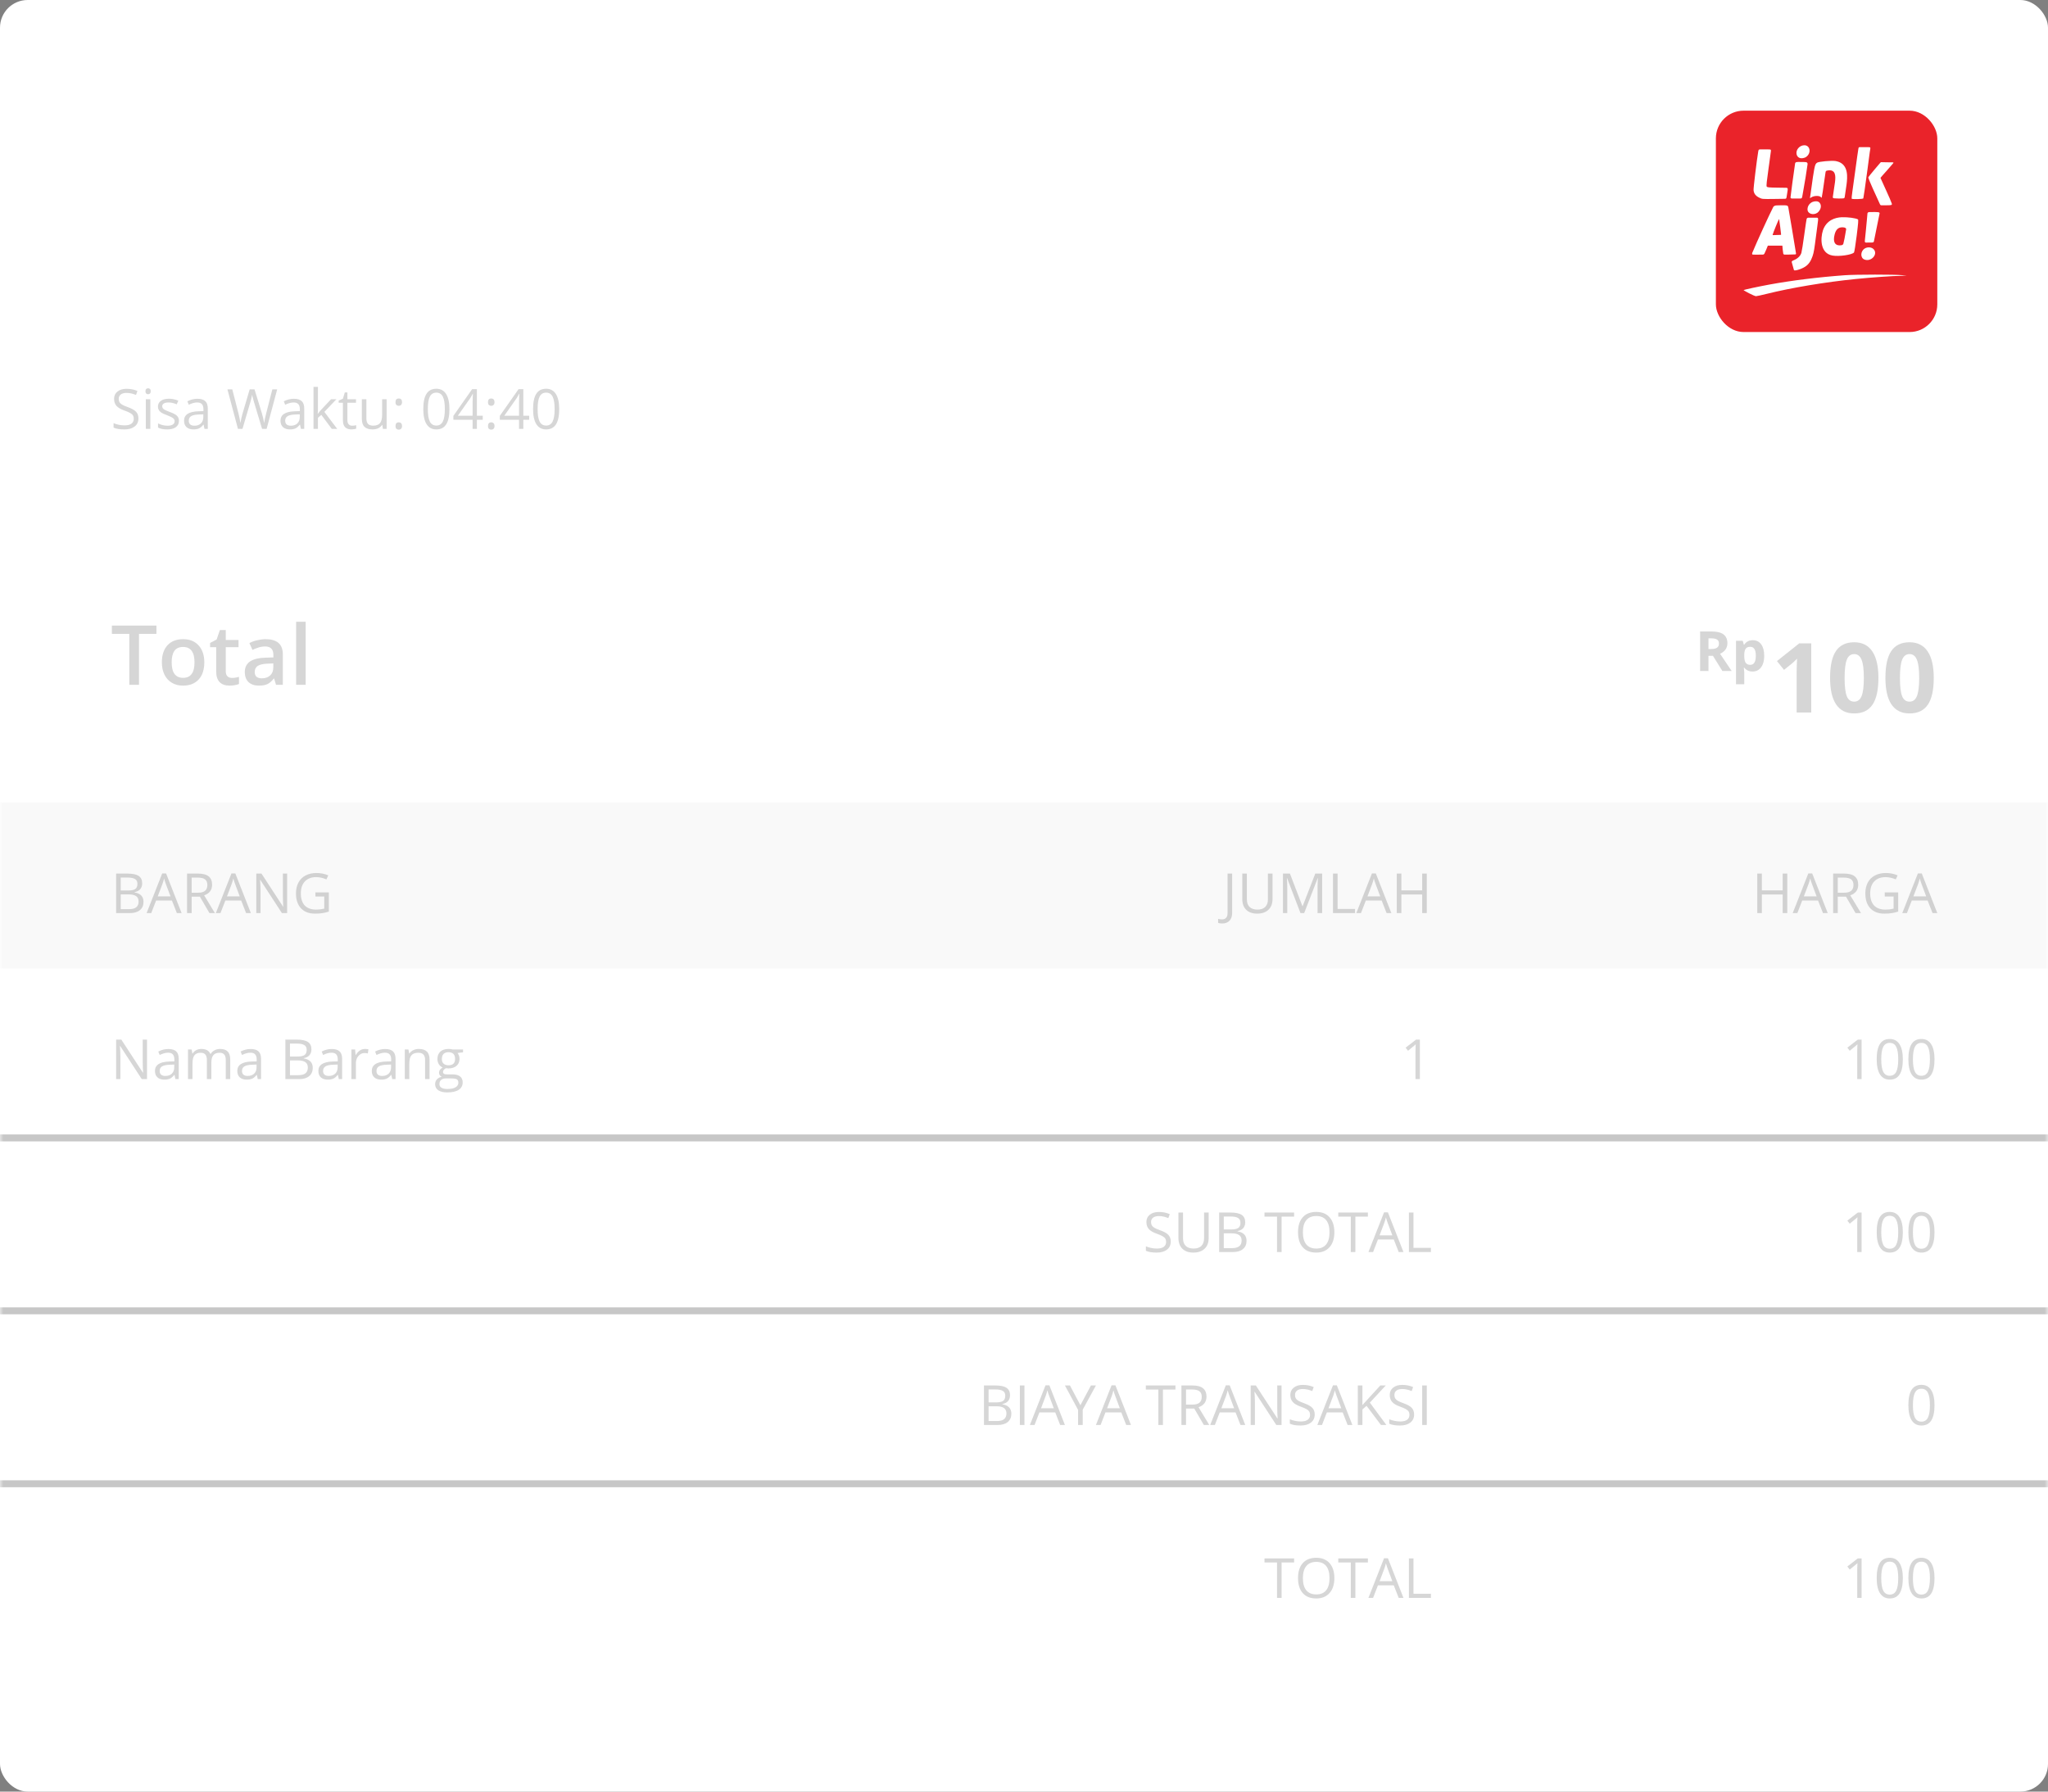 <svg xmlns="http://www.w3.org/2000/svg" width="296" height="259" fill="none" style=""><rect width="100%" height="100%" fill="#808080" stroke="none"/><rect id="backgroundrect" width="100%" height="100%" x="0" y="0" fill="none" stroke="none"/>

<g class="currentLayer" style=""><title>Layer 1</title><g id="LinkAja End User View - Editable">
<rect id="Rectangle Copy 32" width="296" height="259" rx="4" fill="white"/>
<mask id="mask0" mask-type="alpha" maskUnits="userSpaceOnUse" x="0" y="0" width="296" height="259">
<rect id="Rectangle Copy 32_2" width="296" height="259" rx="4" fill="white"/>
</mask>
<g mask="url(#mask0)" id="svg_1">
<rect id="Rectangle Copy 34" y="116" width="296" height="24" fill="#F9F9F9"/>
<rect id="Rectangle Copy 35" y="164" width="296" height="1" fill="#C7C7C7"/>
<rect id="Rectangle Copy 36" y="189" width="296" height="1" fill="#C7C7C7"/>
<rect id="Rectangle Copy 37" y="214" width="296" height="1" fill="#C7C7C7"/>
<path id="TokoAkuLakuKali" d="M20.771 31H19.138V22.407H16.198V21.006H23.711V22.407H20.771V31ZM31.784 27.206C31.784 28.441 31.467 29.405 30.834 30.098C30.201 30.79 29.319 31.137 28.189 31.137C27.482 31.137 26.858 30.977 26.315 30.658C25.773 30.339 25.356 29.881 25.064 29.284C24.773 28.687 24.627 27.994 24.627 27.206C24.627 25.98 24.941 25.023 25.57 24.335C26.199 23.647 27.086 23.303 28.23 23.303C29.323 23.303 30.189 23.656 30.827 24.362C31.465 25.064 31.784 26.012 31.784 27.206ZM26.281 27.206C26.281 28.951 26.926 29.824 28.216 29.824C29.492 29.824 30.13 28.951 30.13 27.206C30.13 25.479 29.487 24.615 28.202 24.615C27.528 24.615 27.038 24.838 26.732 25.285C26.432 25.732 26.281 26.372 26.281 27.206ZM35.188 27.008L36.098 25.873L38.381 23.439H40.233L37.191 26.686L40.425 31H38.538L36.111 27.685L35.23 28.409V31H33.637V20.363H35.23V25.552L35.148 27.008H35.188ZM48.355 27.206C48.355 28.441 48.038 29.405 47.404 30.098C46.771 30.79 45.889 31.137 44.759 31.137C44.052 31.137 43.428 30.977 42.886 30.658C42.343 30.339 41.926 29.881 41.635 29.284C41.343 28.687 41.197 27.994 41.197 27.206C41.197 25.98 41.512 25.023 42.141 24.335C42.77 23.647 43.656 23.303 44.8 23.303C45.894 23.303 46.759 23.656 47.398 24.362C48.035 25.064 48.355 26.012 48.355 27.206ZM42.852 27.206C42.852 28.951 43.496 29.824 44.786 29.824C46.062 29.824 46.7 28.951 46.7 27.206C46.7 25.479 46.058 24.615 44.773 24.615C44.098 24.615 43.608 24.838 43.303 25.285C43.002 25.732 42.852 26.372 42.852 27.206ZM56.578 31L55.58 28.225H51.759L50.781 31H49.059L52.798 20.965H54.575L58.315 31H56.578ZM55.149 26.816L54.213 24.096C54.145 23.913 54.049 23.626 53.926 23.234C53.807 22.842 53.725 22.555 53.68 22.373C53.557 22.934 53.377 23.547 53.14 24.212L52.237 26.816H55.149ZM61.015 27.008L61.924 25.873L64.207 23.439H66.06L63.018 26.686L66.251 31H64.364L61.938 27.685L61.056 28.409V31H59.463V20.363H61.056V25.552L60.974 27.008H61.015ZM72.807 31L72.581 30.009H72.499C72.276 30.36 71.957 30.635 71.542 30.836C71.132 31.037 70.662 31.137 70.134 31.137C69.218 31.137 68.534 30.909 68.083 30.453C67.632 29.997 67.406 29.307 67.406 28.382V23.439H69.026V28.102C69.026 28.68 69.145 29.116 69.382 29.407C69.619 29.694 69.99 29.838 70.496 29.838C71.171 29.838 71.665 29.637 71.98 29.236C72.299 28.831 72.458 28.154 72.458 27.206V23.439H74.071V31H72.807ZM76.532 31V21.006H78.166V29.599H82.397V31H76.532ZM88.68 31L88.358 29.947H88.304C87.939 30.408 87.572 30.722 87.203 30.891C86.834 31.055 86.36 31.137 85.781 31.137C85.038 31.137 84.457 30.936 84.038 30.535C83.623 30.134 83.416 29.567 83.416 28.833C83.416 28.054 83.705 27.466 84.284 27.069C84.863 26.673 85.745 26.456 86.93 26.42L88.235 26.379V25.976C88.235 25.492 88.121 25.133 87.894 24.895C87.67 24.654 87.322 24.533 86.848 24.533C86.46 24.533 86.089 24.59 85.733 24.704C85.378 24.818 85.036 24.953 84.708 25.107L84.189 23.959C84.599 23.745 85.047 23.583 85.535 23.474C86.023 23.36 86.483 23.303 86.916 23.303C87.878 23.303 88.602 23.512 89.09 23.932C89.582 24.351 89.828 25.009 89.828 25.907V31H88.68ZM86.287 29.906C86.87 29.906 87.338 29.744 87.689 29.421C88.044 29.093 88.222 28.635 88.222 28.047V27.391L87.251 27.432C86.495 27.459 85.943 27.587 85.597 27.814C85.255 28.038 85.084 28.382 85.084 28.847C85.084 29.184 85.184 29.446 85.385 29.633C85.585 29.815 85.886 29.906 86.287 29.906ZM93.622 27.008L94.531 25.873L96.814 23.439H98.667L95.625 26.686L98.858 31H96.972L94.545 27.685L93.663 28.409V31H92.07V20.363H93.663V25.552L93.581 27.008H93.622ZM105.414 31L105.188 30.009H105.106C104.883 30.36 104.564 30.635 104.149 30.836C103.739 31.037 103.27 31.137 102.741 31.137C101.825 31.137 101.142 30.909 100.69 30.453C100.239 29.997 100.014 29.307 100.014 28.382V23.439H101.634V28.102C101.634 28.68 101.752 29.116 101.989 29.407C102.226 29.694 102.598 29.838 103.104 29.838C103.778 29.838 104.272 29.637 104.587 29.236C104.906 28.831 105.065 28.154 105.065 27.206V23.439H106.679V31H105.414ZM116.769 31H114.875L111.737 26.475L110.773 27.261V31H109.14V21.006H110.773V25.777C111.22 25.23 111.664 24.704 112.106 24.198L114.807 21.006H116.666C114.921 23.057 113.67 24.517 112.913 25.388L116.769 31ZM122.654 31L122.333 29.947H122.278C121.914 30.408 121.547 30.722 121.178 30.891C120.809 31.055 120.335 31.137 119.756 31.137C119.013 31.137 118.432 30.936 118.013 30.535C117.598 30.134 117.391 29.567 117.391 28.833C117.391 28.054 117.68 27.466 118.259 27.069C118.838 26.673 119.719 26.456 120.904 26.42L122.21 26.379V25.976C122.21 25.492 122.096 25.133 121.868 24.895C121.645 24.654 121.296 24.533 120.822 24.533C120.435 24.533 120.063 24.59 119.708 24.704C119.353 24.818 119.011 24.953 118.683 25.107L118.163 23.959C118.573 23.745 119.022 23.583 119.51 23.474C119.997 23.36 120.458 23.303 120.891 23.303C121.852 23.303 122.577 23.512 123.064 23.932C123.557 24.351 123.803 25.009 123.803 25.907V31H122.654ZM120.262 29.906C120.845 29.906 121.312 29.744 121.663 29.421C122.019 29.093 122.196 28.635 122.196 28.047V27.391L121.226 27.432C120.469 27.459 119.918 27.587 119.571 27.814C119.229 28.038 119.059 28.382 119.059 28.847C119.059 29.184 119.159 29.446 119.359 29.633C119.56 29.815 119.861 29.906 120.262 29.906ZM127.651 31H126.045V20.363H127.651V31ZM131.562 31H129.955V23.439H131.562V31ZM129.859 21.436C129.859 21.149 129.937 20.928 130.092 20.773C130.251 20.619 130.477 20.541 130.769 20.541C131.051 20.541 131.27 20.619 131.425 20.773C131.584 20.928 131.664 21.149 131.664 21.436C131.664 21.71 131.584 21.926 131.425 22.086C131.27 22.241 131.051 22.318 130.769 22.318C130.477 22.318 130.251 22.241 130.092 22.086C129.937 21.926 129.859 21.71 129.859 21.436Z" fill="#323232"/>
</g>
<g id="Group 4" opacity="0.2">
<path id="Sisa Waktu: 04:40" d="M20.008 60.48C20.008 60.983 19.826 61.375 19.461 61.656C19.096 61.938 18.602 62.078 17.977 62.078C17.299 62.078 16.779 61.991 16.414 61.816V61.176C16.648 61.275 16.904 61.353 17.18 61.41C17.456 61.467 17.729 61.496 18 61.496C18.443 61.496 18.776 61.413 19 61.246C19.224 61.077 19.336 60.842 19.336 60.543C19.336 60.345 19.296 60.184 19.215 60.059C19.137 59.931 19.004 59.814 18.816 59.707C18.631 59.6 18.349 59.479 17.969 59.344C17.438 59.154 17.057 58.928 16.828 58.668C16.602 58.408 16.488 58.068 16.488 57.648C16.488 57.208 16.654 56.858 16.984 56.598C17.315 56.337 17.753 56.207 18.297 56.207C18.865 56.207 19.387 56.311 19.863 56.52L19.656 57.098C19.185 56.9 18.727 56.801 18.281 56.801C17.93 56.801 17.655 56.876 17.457 57.027C17.259 57.178 17.16 57.388 17.16 57.656C17.16 57.854 17.197 58.017 17.27 58.145C17.342 58.27 17.465 58.385 17.637 58.492C17.811 58.596 18.077 58.712 18.434 58.84C19.033 59.053 19.444 59.283 19.668 59.527C19.895 59.772 20.008 60.09 20.008 60.48ZM21.727 62H21.078V57.719H21.727V62ZM21.023 56.559C21.023 56.41 21.06 56.302 21.133 56.234C21.206 56.164 21.297 56.129 21.406 56.129C21.51 56.129 21.6 56.164 21.676 56.234C21.751 56.305 21.789 56.413 21.789 56.559C21.789 56.704 21.751 56.814 21.676 56.887C21.6 56.957 21.51 56.992 21.406 56.992C21.297 56.992 21.206 56.957 21.133 56.887C21.06 56.814 21.023 56.704 21.023 56.559ZM25.863 60.832C25.863 61.23 25.715 61.538 25.418 61.754C25.121 61.97 24.704 62.078 24.168 62.078C23.6 62.078 23.158 61.988 22.84 61.809V61.207C23.046 61.311 23.266 61.393 23.5 61.453C23.737 61.513 23.965 61.543 24.184 61.543C24.522 61.543 24.783 61.49 24.965 61.383C25.147 61.273 25.238 61.108 25.238 60.887C25.238 60.72 25.165 60.578 25.02 60.461C24.876 60.341 24.595 60.2 24.176 60.039C23.777 59.891 23.494 59.762 23.324 59.652C23.158 59.54 23.033 59.414 22.949 59.273C22.869 59.133 22.828 58.965 22.828 58.77C22.828 58.421 22.97 58.146 23.254 57.945C23.538 57.742 23.927 57.641 24.422 57.641C24.883 57.641 25.333 57.734 25.773 57.922L25.543 58.449C25.113 58.272 24.724 58.184 24.375 58.184C24.068 58.184 23.836 58.232 23.68 58.328C23.523 58.425 23.445 58.557 23.445 58.727C23.445 58.841 23.474 58.939 23.531 59.02C23.591 59.1 23.686 59.177 23.816 59.25C23.947 59.323 24.197 59.428 24.566 59.566C25.074 59.751 25.417 59.938 25.594 60.125C25.773 60.312 25.863 60.548 25.863 60.832ZM29.555 62L29.426 61.391H29.395C29.181 61.659 28.967 61.841 28.754 61.938C28.543 62.031 28.279 62.078 27.961 62.078C27.537 62.078 27.203 61.969 26.961 61.75C26.721 61.531 26.602 61.22 26.602 60.816C26.602 59.952 27.293 59.499 28.676 59.457L29.402 59.434V59.168C29.402 58.832 29.329 58.585 29.184 58.426C29.04 58.264 28.81 58.184 28.492 58.184C28.135 58.184 27.732 58.293 27.281 58.512L27.082 58.016C27.293 57.901 27.523 57.811 27.773 57.746C28.026 57.681 28.279 57.648 28.531 57.648C29.042 57.648 29.419 57.762 29.664 57.988C29.912 58.215 30.035 58.578 30.035 59.078V62H29.555ZM28.09 61.543C28.494 61.543 28.81 61.432 29.039 61.211C29.271 60.99 29.387 60.68 29.387 60.281V59.895L28.738 59.922C28.223 59.94 27.85 60.021 27.621 60.164C27.395 60.305 27.281 60.525 27.281 60.824C27.281 61.059 27.352 61.237 27.492 61.359C27.635 61.482 27.835 61.543 28.09 61.543ZM38.535 62H37.879L36.727 58.176C36.672 58.007 36.611 57.793 36.543 57.535C36.475 57.277 36.44 57.122 36.438 57.07C36.38 57.414 36.289 57.79 36.164 58.199L35.047 62H34.391L32.871 56.289H33.574L34.477 59.816C34.602 60.311 34.693 60.759 34.75 61.16C34.82 60.684 34.925 60.217 35.062 59.762L36.086 56.289H36.789L37.863 59.793C37.988 60.197 38.094 60.652 38.18 61.16C38.229 60.79 38.323 60.34 38.461 59.809L39.359 56.289H40.062L38.535 62ZM43.492 62L43.363 61.391H43.332C43.118 61.659 42.905 61.841 42.691 61.938C42.48 62.031 42.216 62.078 41.898 62.078C41.474 62.078 41.141 61.969 40.898 61.75C40.659 61.531 40.539 61.22 40.539 60.816C40.539 59.952 41.23 59.499 42.613 59.457L43.34 59.434V59.168C43.34 58.832 43.267 58.585 43.121 58.426C42.978 58.264 42.747 58.184 42.43 58.184C42.073 58.184 41.669 58.293 41.219 58.512L41.02 58.016C41.23 57.901 41.461 57.811 41.711 57.746C41.964 57.681 42.216 57.648 42.469 57.648C42.979 57.648 43.357 57.762 43.602 57.988C43.849 58.215 43.973 58.578 43.973 59.078V62H43.492ZM42.027 61.543C42.431 61.543 42.747 61.432 42.977 61.211C43.208 60.99 43.324 60.68 43.324 60.281V59.895L42.676 59.922C42.16 59.94 41.788 60.021 41.559 60.164C41.332 60.305 41.219 60.525 41.219 60.824C41.219 61.059 41.289 61.237 41.43 61.359C41.573 61.482 41.772 61.543 42.027 61.543ZM45.953 59.809C46.065 59.65 46.236 59.441 46.465 59.184L47.848 57.719H48.617L46.883 59.543L48.738 62H47.953L46.441 59.977L45.953 60.398V62H45.312V55.922H45.953V59.145C45.953 59.288 45.943 59.509 45.922 59.809H45.953ZM50.898 61.543C51.013 61.543 51.124 61.535 51.23 61.52C51.337 61.501 51.422 61.483 51.484 61.465V61.961C51.414 61.995 51.31 62.022 51.172 62.043C51.036 62.066 50.914 62.078 50.805 62.078C49.977 62.078 49.562 61.642 49.562 60.77V58.223H48.949V57.91L49.562 57.641L49.836 56.727H50.211V57.719H51.453V58.223H50.211V60.742C50.211 61 50.272 61.198 50.395 61.336C50.517 61.474 50.685 61.543 50.898 61.543ZM52.953 57.719V60.496C52.953 60.845 53.033 61.105 53.191 61.277C53.35 61.449 53.599 61.535 53.938 61.535C54.385 61.535 54.712 61.413 54.918 61.168C55.126 60.923 55.23 60.523 55.23 59.969V57.719H55.879V62H55.344L55.25 61.426H55.215C55.082 61.637 54.897 61.798 54.66 61.91C54.426 62.022 54.158 62.078 53.855 62.078C53.335 62.078 52.944 61.954 52.684 61.707C52.426 61.46 52.297 61.064 52.297 60.52V57.719H52.953ZM57.164 61.586C57.164 61.411 57.203 61.28 57.281 61.191C57.362 61.1 57.477 61.055 57.625 61.055C57.776 61.055 57.893 61.1 57.977 61.191C58.062 61.28 58.105 61.411 58.105 61.586C58.105 61.755 58.062 61.885 57.977 61.977C57.891 62.068 57.773 62.113 57.625 62.113C57.492 62.113 57.382 62.073 57.293 61.992C57.207 61.909 57.164 61.773 57.164 61.586ZM57.164 58.137C57.164 57.785 57.318 57.609 57.625 57.609C57.945 57.609 58.105 57.785 58.105 58.137C58.105 58.306 58.062 58.436 57.977 58.527C57.891 58.618 57.773 58.664 57.625 58.664C57.492 58.664 57.382 58.624 57.293 58.543C57.207 58.46 57.164 58.324 57.164 58.137ZM64.957 59.137C64.957 60.124 64.801 60.861 64.488 61.348C64.178 61.835 63.703 62.078 63.062 62.078C62.448 62.078 61.98 61.829 61.66 61.332C61.34 60.832 61.18 60.1 61.18 59.137C61.18 58.142 61.335 57.404 61.645 56.922C61.954 56.44 62.427 56.199 63.062 56.199C63.682 56.199 64.152 56.45 64.473 56.953C64.796 57.456 64.957 58.184 64.957 59.137ZM61.836 59.137C61.836 59.967 61.934 60.573 62.129 60.953C62.324 61.331 62.635 61.52 63.062 61.52C63.495 61.52 63.807 61.328 64 60.945C64.195 60.56 64.293 59.957 64.293 59.137C64.293 58.316 64.195 57.716 64 57.336C63.807 56.953 63.495 56.762 63.062 56.762C62.635 56.762 62.324 56.95 62.129 57.328C61.934 57.703 61.836 58.306 61.836 59.137ZM69.773 60.688H68.926V62H68.305V60.688H65.527V60.121L68.238 56.258H68.926V60.098H69.773V60.688ZM68.305 60.098V58.199C68.305 57.827 68.318 57.406 68.344 56.938H68.312C68.188 57.188 68.07 57.395 67.961 57.559L66.176 60.098H68.305ZM70.531 61.586C70.531 61.411 70.57 61.28 70.648 61.191C70.729 61.1 70.844 61.055 70.992 61.055C71.143 61.055 71.26 61.1 71.344 61.191C71.43 61.28 71.473 61.411 71.473 61.586C71.473 61.755 71.43 61.885 71.344 61.977C71.258 62.068 71.141 62.113 70.992 62.113C70.859 62.113 70.749 62.073 70.66 61.992C70.574 61.909 70.531 61.773 70.531 61.586ZM70.531 58.137C70.531 57.785 70.685 57.609 70.992 57.609C71.312 57.609 71.473 57.785 71.473 58.137C71.473 58.306 71.43 58.436 71.344 58.527C71.258 58.618 71.141 58.664 70.992 58.664C70.859 58.664 70.749 58.624 70.66 58.543C70.574 58.46 70.531 58.324 70.531 58.137ZM76.484 60.688H75.637V62H75.016V60.688H72.238V60.121L74.949 56.258H75.637V60.098H76.484V60.688ZM75.016 60.098V58.199C75.016 57.827 75.029 57.406 75.055 56.938H75.023C74.898 57.188 74.781 57.395 74.672 57.559L72.887 60.098H75.016ZM80.824 59.137C80.824 60.124 80.668 60.861 80.356 61.348C80.046 61.835 79.57 62.078 78.93 62.078C78.315 62.078 77.848 61.829 77.527 61.332C77.207 60.832 77.047 60.1 77.047 59.137C77.047 58.142 77.202 57.404 77.512 56.922C77.822 56.44 78.294 56.199 78.93 56.199C79.549 56.199 80.019 56.45 80.34 56.953C80.663 57.456 80.824 58.184 80.824 59.137ZM77.703 59.137C77.703 59.967 77.801 60.573 77.996 60.953C78.191 61.331 78.503 61.52 78.93 61.52C79.362 61.52 79.674 61.328 79.867 60.945C80.062 60.56 80.16 59.957 80.16 59.137C80.16 58.316 80.062 57.716 79.867 57.336C79.674 56.953 79.362 56.762 78.93 56.762C78.503 56.762 78.191 56.95 77.996 57.328C77.801 57.703 77.703 58.306 77.703 59.137Z" fill="#323232"/>
<path id="BARANG" d="M16.785 126.289H18.398C19.156 126.289 19.704 126.402 20.043 126.629C20.381 126.855 20.551 127.214 20.551 127.703C20.551 128.042 20.456 128.322 20.266 128.543C20.078 128.762 19.803 128.904 19.441 128.969V129.008C20.309 129.156 20.742 129.612 20.742 130.375C20.742 130.885 20.569 131.284 20.223 131.57C19.879 131.857 19.397 132 18.777 132H16.785V126.289ZM17.449 128.734H18.543C19.012 128.734 19.349 128.661 19.555 128.516C19.76 128.367 19.863 128.118 19.863 127.77C19.863 127.449 19.749 127.219 19.52 127.078C19.29 126.935 18.926 126.863 18.426 126.863H17.449V128.734ZM17.449 129.297V131.434H18.641C19.102 131.434 19.448 131.345 19.68 131.168C19.914 130.988 20.031 130.708 20.031 130.328C20.031 129.974 19.912 129.714 19.672 129.547C19.435 129.38 19.073 129.297 18.586 129.297H17.449ZM25.562 132L24.852 130.184H22.562L21.859 132H21.188L23.445 126.266H24.004L26.25 132H25.562ZM24.645 129.586L23.98 127.816C23.895 127.592 23.806 127.318 23.715 126.992C23.658 127.242 23.576 127.517 23.469 127.816L22.797 129.586H24.645ZM27.699 129.625V132H27.035V126.289H28.602C29.302 126.289 29.819 126.423 30.152 126.691C30.488 126.96 30.656 127.363 30.656 127.902C30.656 128.658 30.273 129.168 29.508 129.434L31.059 132H30.273L28.891 129.625H27.699ZM27.699 129.055H28.609C29.078 129.055 29.422 128.962 29.641 128.777C29.859 128.59 29.969 128.31 29.969 127.938C29.969 127.56 29.857 127.288 29.633 127.121C29.412 126.954 29.055 126.871 28.562 126.871H27.699V129.055ZM35.57 132L34.859 130.184H32.57L31.867 132H31.195L33.453 126.266H34.012L36.258 132H35.57ZM34.652 129.586L33.988 127.816C33.902 127.592 33.814 127.318 33.723 126.992C33.665 127.242 33.583 127.517 33.477 127.816L32.805 129.586H34.652ZM41.504 132H40.746L37.625 127.207H37.594C37.635 127.77 37.656 128.285 37.656 128.754V132H37.043V126.289H37.793L40.906 131.062H40.938C40.932 130.992 40.921 130.767 40.902 130.387C40.884 130.004 40.878 129.73 40.883 129.566V126.289H41.504V132ZM45.586 129.008H47.527V131.785C47.225 131.882 46.918 131.954 46.605 132.004C46.293 132.053 45.931 132.078 45.52 132.078C44.655 132.078 43.982 131.822 43.5 131.309C43.018 130.793 42.777 130.072 42.777 129.145C42.777 128.551 42.896 128.031 43.133 127.586C43.372 127.138 43.716 126.797 44.164 126.562C44.612 126.326 45.137 126.207 45.738 126.207C46.348 126.207 46.915 126.319 47.441 126.543L47.184 127.129C46.668 126.91 46.172 126.801 45.695 126.801C45 126.801 44.457 127.008 44.066 127.422C43.676 127.836 43.48 128.41 43.48 129.145C43.48 129.915 43.668 130.5 44.043 130.898C44.421 131.297 44.974 131.496 45.703 131.496C46.099 131.496 46.486 131.451 46.863 131.359V129.602H45.586V129.008Z" fill="#323232"/>
<path id="Nama Barang" d="M21.246 156H20.488L17.367 151.207H17.336C17.378 151.77 17.398 152.285 17.398 152.754V156H16.785V150.289H17.535L20.648 155.062H20.68C20.674 154.992 20.663 154.767 20.645 154.387C20.626 154.004 20.62 153.73 20.625 153.566V150.289H21.246V156ZM25.352 156L25.223 155.391H25.191C24.978 155.659 24.764 155.841 24.551 155.938C24.34 156.031 24.076 156.078 23.758 156.078C23.333 156.078 23 155.969 22.758 155.75C22.518 155.531 22.398 155.22 22.398 154.816C22.398 153.952 23.09 153.499 24.473 153.457L25.199 153.434V153.168C25.199 152.832 25.126 152.585 24.98 152.426C24.837 152.264 24.607 152.184 24.289 152.184C23.932 152.184 23.529 152.293 23.078 152.512L22.879 152.016C23.09 151.901 23.32 151.811 23.57 151.746C23.823 151.681 24.076 151.648 24.328 151.648C24.838 151.648 25.216 151.762 25.461 151.988C25.708 152.215 25.832 152.578 25.832 153.078V156H25.352ZM23.887 155.543C24.29 155.543 24.607 155.432 24.836 155.211C25.068 154.99 25.184 154.68 25.184 154.281V153.895L24.535 153.922C24.02 153.94 23.647 154.021 23.418 154.164C23.191 154.305 23.078 154.525 23.078 154.824C23.078 155.059 23.148 155.237 23.289 155.359C23.432 155.482 23.631 155.543 23.887 155.543ZM32.629 156V153.215C32.629 152.874 32.556 152.618 32.41 152.449C32.264 152.277 32.038 152.191 31.73 152.191C31.327 152.191 31.029 152.307 30.836 152.539C30.643 152.771 30.547 153.128 30.547 153.609V156H29.898V153.215C29.898 152.874 29.826 152.618 29.68 152.449C29.534 152.277 29.306 152.191 28.996 152.191C28.59 152.191 28.292 152.314 28.102 152.559C27.914 152.801 27.82 153.199 27.82 153.754V156H27.172V151.719H27.699L27.805 152.305H27.836C27.958 152.096 28.13 151.934 28.352 151.816C28.576 151.699 28.826 151.641 29.102 151.641C29.771 151.641 30.208 151.883 30.414 152.367H30.445C30.573 152.143 30.758 151.966 31 151.836C31.242 151.706 31.518 151.641 31.828 151.641C32.312 151.641 32.675 151.766 32.914 152.016C33.156 152.263 33.277 152.66 33.277 153.207V156H32.629ZM37.25 156L37.121 155.391H37.09C36.876 155.659 36.663 155.841 36.449 155.938C36.238 156.031 35.974 156.078 35.656 156.078C35.232 156.078 34.898 155.969 34.656 155.75C34.417 155.531 34.297 155.22 34.297 154.816C34.297 153.952 34.988 153.499 36.371 153.457L37.098 153.434V153.168C37.098 152.832 37.025 152.585 36.879 152.426C36.736 152.264 36.505 152.184 36.188 152.184C35.831 152.184 35.427 152.293 34.977 152.512L34.777 152.016C34.988 151.901 35.219 151.811 35.469 151.746C35.721 151.681 35.974 151.648 36.227 151.648C36.737 151.648 37.115 151.762 37.359 151.988C37.607 152.215 37.73 152.578 37.73 153.078V156H37.25ZM35.785 155.543C36.189 155.543 36.505 155.432 36.734 155.211C36.966 154.99 37.082 154.68 37.082 154.281V153.895L36.434 153.922C35.918 153.94 35.546 154.021 35.316 154.164C35.09 154.305 34.977 154.525 34.977 154.824C34.977 155.059 35.047 155.237 35.188 155.359C35.331 155.482 35.53 155.543 35.785 155.543ZM41.246 150.289H42.859C43.617 150.289 44.165 150.402 44.504 150.629C44.842 150.855 45.012 151.214 45.012 151.703C45.012 152.042 44.917 152.322 44.727 152.543C44.539 152.762 44.264 152.904 43.902 152.969V153.008C44.77 153.156 45.203 153.612 45.203 154.375C45.203 154.885 45.03 155.284 44.684 155.57C44.34 155.857 43.858 156 43.238 156H41.246V150.289ZM41.91 152.734H43.004C43.473 152.734 43.81 152.661 44.016 152.516C44.221 152.367 44.324 152.118 44.324 151.77C44.324 151.449 44.21 151.219 43.98 151.078C43.751 150.935 43.387 150.863 42.887 150.863H41.91V152.734ZM41.91 153.297V155.434H43.102C43.562 155.434 43.909 155.345 44.141 155.168C44.375 154.988 44.492 154.708 44.492 154.328C44.492 153.974 44.372 153.714 44.133 153.547C43.896 153.38 43.534 153.297 43.047 153.297H41.91ZM48.969 156L48.84 155.391H48.809C48.595 155.659 48.382 155.841 48.168 155.938C47.957 156.031 47.693 156.078 47.375 156.078C46.95 156.078 46.617 155.969 46.375 155.75C46.135 155.531 46.016 155.22 46.016 154.816C46.016 153.952 46.707 153.499 48.09 153.457L48.816 153.434V153.168C48.816 152.832 48.743 152.585 48.598 152.426C48.454 152.264 48.224 152.184 47.906 152.184C47.55 152.184 47.146 152.293 46.695 152.512L46.496 152.016C46.707 151.901 46.938 151.811 47.188 151.746C47.44 151.681 47.693 151.648 47.945 151.648C48.456 151.648 48.833 151.762 49.078 151.988C49.325 152.215 49.449 152.578 49.449 153.078V156H48.969ZM47.504 155.543C47.908 155.543 48.224 155.432 48.453 155.211C48.685 154.99 48.801 154.68 48.801 154.281V153.895L48.152 153.922C47.637 153.94 47.264 154.021 47.035 154.164C46.809 154.305 46.695 154.525 46.695 154.824C46.695 155.059 46.766 155.237 46.906 155.359C47.05 155.482 47.249 155.543 47.504 155.543ZM52.742 151.641C52.932 151.641 53.103 151.656 53.254 151.688L53.164 152.289C52.987 152.25 52.831 152.23 52.695 152.23C52.349 152.23 52.052 152.371 51.805 152.652C51.56 152.934 51.438 153.284 51.438 153.703V156H50.789V151.719H51.324L51.398 152.512H51.43C51.589 152.233 51.78 152.018 52.004 151.867C52.228 151.716 52.474 151.641 52.742 151.641ZM56.688 156L56.559 155.391H56.527C56.314 155.659 56.1 155.841 55.887 155.938C55.676 156.031 55.411 156.078 55.094 156.078C54.669 156.078 54.336 155.969 54.094 155.75C53.854 155.531 53.734 155.22 53.734 154.816C53.734 153.952 54.426 153.499 55.809 153.457L56.535 153.434V153.168C56.535 152.832 56.462 152.585 56.316 152.426C56.173 152.264 55.943 152.184 55.625 152.184C55.268 152.184 54.865 152.293 54.414 152.512L54.215 152.016C54.426 151.901 54.656 151.811 54.906 151.746C55.159 151.681 55.411 151.648 55.664 151.648C56.175 151.648 56.552 151.762 56.797 151.988C57.044 152.215 57.168 152.578 57.168 153.078V156H56.688ZM55.223 155.543C55.626 155.543 55.943 155.432 56.172 155.211C56.404 154.99 56.52 154.68 56.52 154.281V153.895L55.871 153.922C55.355 153.94 54.983 154.021 54.754 154.164C54.527 154.305 54.414 154.525 54.414 154.824C54.414 155.059 54.484 155.237 54.625 155.359C54.768 155.482 54.967 155.543 55.223 155.543ZM61.438 156V153.23C61.438 152.882 61.358 152.621 61.199 152.449C61.04 152.277 60.792 152.191 60.453 152.191C60.005 152.191 59.677 152.312 59.469 152.555C59.26 152.797 59.156 153.197 59.156 153.754V156H58.508V151.719H59.035L59.141 152.305H59.172C59.305 152.094 59.491 151.931 59.73 151.816C59.97 151.699 60.237 151.641 60.531 151.641C61.047 151.641 61.435 151.766 61.695 152.016C61.956 152.263 62.086 152.66 62.086 153.207V156H61.438ZM66.926 151.719V152.129L66.133 152.223C66.206 152.314 66.271 152.434 66.328 152.582C66.385 152.728 66.414 152.893 66.414 153.078C66.414 153.497 66.271 153.832 65.984 154.082C65.698 154.332 65.305 154.457 64.805 154.457C64.677 154.457 64.557 154.447 64.445 154.426C64.169 154.572 64.031 154.755 64.031 154.977C64.031 155.094 64.079 155.181 64.176 155.238C64.272 155.293 64.438 155.32 64.672 155.32H65.43C65.893 155.32 66.249 155.418 66.496 155.613C66.746 155.809 66.871 156.092 66.871 156.465C66.871 156.939 66.681 157.299 66.301 157.547C65.921 157.797 65.366 157.922 64.637 157.922C64.077 157.922 63.645 157.818 63.34 157.609C63.038 157.401 62.887 157.107 62.887 156.727C62.887 156.466 62.97 156.241 63.137 156.051C63.303 155.861 63.538 155.732 63.84 155.664C63.73 155.615 63.638 155.538 63.562 155.434C63.49 155.329 63.453 155.208 63.453 155.07C63.453 154.914 63.495 154.777 63.578 154.66C63.661 154.543 63.793 154.43 63.973 154.32C63.751 154.229 63.57 154.074 63.43 153.855C63.292 153.637 63.223 153.387 63.223 153.105C63.223 152.637 63.363 152.276 63.645 152.023C63.926 151.768 64.324 151.641 64.84 151.641C65.064 151.641 65.266 151.667 65.445 151.719H66.926ZM63.512 156.719C63.512 156.951 63.609 157.126 63.805 157.246C64 157.366 64.28 157.426 64.644 157.426C65.189 157.426 65.591 157.344 65.852 157.18C66.115 157.018 66.246 156.798 66.246 156.52C66.246 156.288 66.174 156.126 66.031 156.035C65.888 155.947 65.618 155.902 65.223 155.902H64.445C64.151 155.902 63.922 155.973 63.758 156.113C63.594 156.254 63.512 156.456 63.512 156.719ZM63.863 153.09C63.863 153.389 63.948 153.616 64.117 153.77C64.287 153.923 64.522 154 64.824 154C65.457 154 65.773 153.693 65.773 153.078C65.773 152.435 65.453 152.113 64.812 152.113C64.508 152.113 64.273 152.195 64.109 152.359C63.945 152.523 63.863 152.767 63.863 153.09Z" fill="#323232"/>
<path id="1" d="M205.215 156H204.582V151.93C204.582 151.591 204.592 151.271 204.613 150.969C204.559 151.023 204.497 151.081 204.43 151.141C204.362 151.201 204.052 151.454 203.5 151.902L203.156 151.457L204.668 150.289H205.215V156Z" fill="#323232"/>
<path id="SUB TOTAL" d="M169.211 179.48C169.211 179.983 169.029 180.375 168.664 180.656C168.299 180.938 167.805 181.078 167.18 181.078C166.503 181.078 165.982 180.991 165.617 180.816V180.176C165.852 180.275 166.107 180.353 166.383 180.41C166.659 180.467 166.932 180.496 167.203 180.496C167.646 180.496 167.979 180.413 168.203 180.246C168.427 180.077 168.539 179.842 168.539 179.543C168.539 179.345 168.499 179.184 168.418 179.059C168.34 178.931 168.207 178.814 168.02 178.707C167.835 178.6 167.552 178.479 167.172 178.344C166.641 178.154 166.26 177.928 166.031 177.668C165.805 177.408 165.691 177.068 165.691 176.648C165.691 176.208 165.857 175.858 166.188 175.598C166.518 175.337 166.956 175.207 167.5 175.207C168.068 175.207 168.59 175.311 169.066 175.52L168.859 176.098C168.388 175.9 167.93 175.801 167.484 175.801C167.133 175.801 166.858 175.876 166.66 176.027C166.462 176.178 166.363 176.388 166.363 176.656C166.363 176.854 166.4 177.017 166.473 177.145C166.546 177.27 166.668 177.385 166.84 177.492C167.014 177.596 167.28 177.712 167.637 177.84C168.236 178.053 168.647 178.283 168.871 178.527C169.098 178.772 169.211 179.09 169.211 179.48ZM174.691 175.289V178.984C174.691 179.635 174.495 180.147 174.102 180.52C173.708 180.892 173.168 181.078 172.48 181.078C171.793 181.078 171.26 180.891 170.883 180.516C170.508 180.141 170.32 179.625 170.32 178.969V175.289H170.984V179.016C170.984 179.492 171.115 179.858 171.375 180.113C171.635 180.368 172.018 180.496 172.523 180.496C173.005 180.496 173.376 180.368 173.637 180.113C173.897 179.855 174.027 179.487 174.027 179.008V175.289H174.691ZM176.207 175.289H177.82C178.578 175.289 179.126 175.402 179.465 175.629C179.803 175.855 179.973 176.214 179.973 176.703C179.973 177.042 179.878 177.322 179.688 177.543C179.5 177.762 179.225 177.904 178.863 177.969V178.008C179.73 178.156 180.164 178.612 180.164 179.375C180.164 179.885 179.991 180.284 179.645 180.57C179.301 180.857 178.819 181 178.199 181H176.207V175.289ZM176.871 177.734H177.965C178.434 177.734 178.771 177.661 178.977 177.516C179.182 177.367 179.285 177.118 179.285 176.77C179.285 176.449 179.171 176.219 178.941 176.078C178.712 175.935 178.348 175.863 177.848 175.863H176.871V177.734ZM176.871 178.297V180.434H178.062C178.523 180.434 178.87 180.345 179.102 180.168C179.336 179.988 179.453 179.708 179.453 179.328C179.453 178.974 179.333 178.714 179.094 178.547C178.857 178.38 178.495 178.297 178.008 178.297H176.871ZM185.23 181H184.566V175.879H182.758V175.289H187.039V175.879H185.23V181ZM192.859 178.137C192.859 179.051 192.628 179.77 192.164 180.293C191.703 180.816 191.061 181.078 190.238 181.078C189.397 181.078 188.747 180.822 188.289 180.309C187.833 179.793 187.605 179.066 187.605 178.129C187.605 177.199 187.835 176.479 188.293 175.969C188.751 175.456 189.402 175.199 190.246 175.199C191.066 175.199 191.707 175.46 192.168 175.98C192.629 176.501 192.859 177.22 192.859 178.137ZM188.309 178.137C188.309 178.91 188.473 179.497 188.801 179.898C189.132 180.297 189.611 180.496 190.238 180.496C190.871 180.496 191.349 180.297 191.672 179.898C191.995 179.5 192.156 178.913 192.156 178.137C192.156 177.368 191.995 176.786 191.672 176.391C191.352 175.992 190.876 175.793 190.246 175.793C189.613 175.793 189.132 175.993 188.801 176.395C188.473 176.793 188.309 177.374 188.309 178.137ZM195.895 181H195.23V175.879H193.422V175.289H197.703V175.879H195.895V181ZM202.156 181L201.445 179.184H199.156L198.453 181H197.781L200.039 175.266H200.598L202.844 181H202.156ZM201.238 178.586L200.574 176.816C200.488 176.592 200.4 176.318 200.309 175.992C200.251 176.242 200.169 176.517 200.062 176.816L199.391 178.586H201.238ZM203.629 181V175.289H204.293V180.398H206.812V181H203.629Z" fill="#323232"/>
<path id="BIAYA TRANSAKSI" d="M142.215 200.289H143.828C144.586 200.289 145.134 200.402 145.473 200.629C145.811 200.855 145.98 201.214 145.98 201.703C145.98 202.042 145.885 202.322 145.695 202.543C145.508 202.762 145.233 202.904 144.871 202.969V203.008C145.738 203.156 146.172 203.612 146.172 204.375C146.172 204.885 145.999 205.284 145.652 205.57C145.309 205.857 144.827 206 144.207 206H142.215V200.289ZM142.879 202.734H143.973C144.441 202.734 144.779 202.661 144.984 202.516C145.19 202.367 145.293 202.118 145.293 201.77C145.293 201.449 145.178 201.219 144.949 201.078C144.72 200.935 144.355 200.863 143.855 200.863H142.879V202.734ZM142.879 203.297V205.434H144.07C144.531 205.434 144.878 205.345 145.109 205.168C145.344 204.988 145.461 204.708 145.461 204.328C145.461 203.974 145.341 203.714 145.102 203.547C144.865 203.38 144.503 203.297 144.016 203.297H142.879ZM147.402 206V200.289H148.066V206H147.402ZM153.227 206L152.516 204.184H150.227L149.523 206H148.852L151.109 200.266H151.668L153.914 206H153.227ZM152.309 203.586L151.645 201.816C151.559 201.592 151.47 201.318 151.379 200.992C151.322 201.242 151.24 201.517 151.133 201.816L150.461 203.586H152.309ZM156.152 203.145L157.676 200.289H158.395L156.488 203.785V206H155.816V203.816L153.914 200.289H154.641L156.152 203.145ZM162.773 206L162.062 204.184H159.773L159.07 206H158.398L160.656 200.266H161.215L163.461 206H162.773ZM161.855 203.586L161.191 201.816C161.105 201.592 161.017 201.318 160.926 200.992C160.868 201.242 160.786 201.517 160.68 201.816L160.008 203.586H161.855ZM168.082 206H167.418V200.879H165.609V200.289H169.891V200.879H168.082V206ZM171.418 203.625V206H170.754V200.289H172.32C173.021 200.289 173.538 200.423 173.871 200.691C174.207 200.96 174.375 201.363 174.375 201.902C174.375 202.658 173.992 203.168 173.227 203.434L174.777 206H173.992L172.609 203.625H171.418ZM171.418 203.055H172.328C172.797 203.055 173.141 202.962 173.359 202.777C173.578 202.59 173.688 202.31 173.688 201.938C173.688 201.56 173.576 201.288 173.352 201.121C173.13 200.954 172.773 200.871 172.281 200.871H171.418V203.055ZM179.289 206L178.578 204.184H176.289L175.586 206H174.914L177.172 200.266H177.73L179.977 206H179.289ZM178.371 203.586L177.707 201.816C177.621 201.592 177.533 201.318 177.441 200.992C177.384 201.242 177.302 201.517 177.195 201.816L176.523 203.586H178.371ZM185.223 206H184.465L181.344 201.207H181.312C181.354 201.77 181.375 202.285 181.375 202.754V206H180.762V200.289H181.512L184.625 205.062H184.656C184.651 204.992 184.639 204.767 184.621 204.387C184.603 204.004 184.596 203.73 184.602 203.566V200.289H185.223V206ZM190.016 204.48C190.016 204.983 189.833 205.375 189.469 205.656C189.104 205.938 188.609 206.078 187.984 206.078C187.307 206.078 186.786 205.991 186.422 205.816V205.176C186.656 205.275 186.911 205.353 187.188 205.41C187.464 205.467 187.737 205.496 188.008 205.496C188.451 205.496 188.784 205.413 189.008 205.246C189.232 205.077 189.344 204.842 189.344 204.543C189.344 204.345 189.303 204.184 189.223 204.059C189.145 203.931 189.012 203.814 188.824 203.707C188.639 203.6 188.357 203.479 187.977 203.344C187.445 203.154 187.065 202.928 186.836 202.668C186.609 202.408 186.496 202.068 186.496 201.648C186.496 201.208 186.661 200.858 186.992 200.598C187.323 200.337 187.76 200.207 188.305 200.207C188.872 200.207 189.395 200.311 189.871 200.52L189.664 201.098C189.193 200.9 188.734 200.801 188.289 200.801C187.938 200.801 187.663 200.876 187.465 201.027C187.267 201.178 187.168 201.388 187.168 201.656C187.168 201.854 187.204 202.017 187.277 202.145C187.35 202.27 187.473 202.385 187.645 202.492C187.819 202.596 188.085 202.712 188.441 202.84C189.04 203.053 189.452 203.283 189.676 203.527C189.902 203.772 190.016 204.09 190.016 204.48ZM194.773 206L194.062 204.184H191.773L191.07 206H190.398L192.656 200.266H193.215L195.461 206H194.773ZM193.855 203.586L193.191 201.816C193.105 201.592 193.017 201.318 192.926 200.992C192.868 201.242 192.786 201.517 192.68 201.816L192.008 203.586H193.855ZM200.371 206H199.59L197.508 203.23L196.91 203.762V206H196.246V200.289H196.91V203.121L199.5 200.289H200.285L197.988 202.77L200.371 206ZM204.383 204.48C204.383 204.983 204.201 205.375 203.836 205.656C203.471 205.938 202.977 206.078 202.352 206.078C201.674 206.078 201.154 205.991 200.789 205.816V205.176C201.023 205.275 201.279 205.353 201.555 205.41C201.831 205.467 202.104 205.496 202.375 205.496C202.818 205.496 203.151 205.413 203.375 205.246C203.599 205.077 203.711 204.842 203.711 204.543C203.711 204.345 203.671 204.184 203.59 204.059C203.512 203.931 203.379 203.814 203.191 203.707C203.007 203.6 202.724 203.479 202.344 203.344C201.812 203.154 201.432 202.928 201.203 202.668C200.977 202.408 200.863 202.068 200.863 201.648C200.863 201.208 201.029 200.858 201.359 200.598C201.69 200.337 202.128 200.207 202.672 200.207C203.24 200.207 203.762 200.311 204.238 200.52L204.031 201.098C203.56 200.9 203.102 200.801 202.656 200.801C202.305 200.801 202.03 200.876 201.832 201.027C201.634 201.178 201.535 201.388 201.535 201.656C201.535 201.854 201.572 202.017 201.645 202.145C201.717 202.27 201.84 202.385 202.012 202.492C202.186 202.596 202.452 202.712 202.809 202.84C203.408 203.053 203.819 203.283 204.043 203.527C204.27 203.772 204.383 204.09 204.383 204.48ZM205.551 206V200.289H206.215V206H205.551Z" fill="#323232"/>
<path id="TOTAL" d="M185.23 231H184.566V225.879H182.758V225.289H187.039V225.879H185.23V231ZM192.859 228.137C192.859 229.051 192.628 229.77 192.164 230.293C191.703 230.816 191.061 231.078 190.238 231.078C189.397 231.078 188.747 230.822 188.289 230.309C187.833 229.793 187.605 229.066 187.605 228.129C187.605 227.199 187.835 226.479 188.293 225.969C188.751 225.456 189.402 225.199 190.246 225.199C191.066 225.199 191.707 225.46 192.168 225.98C192.629 226.501 192.859 227.22 192.859 228.137ZM188.309 228.137C188.309 228.91 188.473 229.497 188.801 229.898C189.132 230.297 189.611 230.496 190.238 230.496C190.871 230.496 191.349 230.297 191.672 229.898C191.995 229.5 192.156 228.913 192.156 228.137C192.156 227.368 191.995 226.786 191.672 226.391C191.352 225.992 190.876 225.793 190.246 225.793C189.613 225.793 189.132 225.993 188.801 226.395C188.473 226.793 188.309 227.374 188.309 228.137ZM195.895 231H195.23V225.879H193.422V225.289H197.703V225.879H195.895V231ZM202.156 231L201.445 229.184H199.156L198.453 231H197.781L200.039 225.266H200.598L202.844 231H202.156ZM201.238 228.586L200.574 226.816C200.488 226.592 200.4 226.318 200.309 225.992C200.251 226.242 200.169 226.517 200.062 226.816L199.391 228.586H201.238ZM203.629 231V225.289H204.293V230.398H206.812V231H203.629Z" fill="#323232"/>
<path id="100" d="M269.059 156H268.426V151.93C268.426 151.591 268.436 151.271 268.457 150.969C268.402 151.023 268.341 151.081 268.273 151.141C268.206 151.201 267.896 151.454 267.344 151.902L267 151.457L268.512 150.289H269.059V156ZM275.02 153.137C275.02 154.124 274.863 154.861 274.551 155.348C274.241 155.835 273.766 156.078 273.125 156.078C272.51 156.078 272.043 155.829 271.723 155.332C271.402 154.832 271.242 154.1 271.242 153.137C271.242 152.142 271.397 151.404 271.707 150.922C272.017 150.44 272.49 150.199 273.125 150.199C273.745 150.199 274.215 150.451 274.535 150.953C274.858 151.456 275.02 152.184 275.02 153.137ZM271.898 153.137C271.898 153.967 271.996 154.573 272.191 154.953C272.387 155.331 272.698 155.52 273.125 155.52C273.557 155.52 273.87 155.328 274.062 154.945C274.258 154.56 274.355 153.957 274.355 153.137C274.355 152.316 274.258 151.716 274.062 151.336C273.87 150.953 273.557 150.762 273.125 150.762C272.698 150.762 272.387 150.951 272.191 151.328C271.996 151.703 271.898 152.306 271.898 153.137ZM279.598 153.137C279.598 154.124 279.441 154.861 279.129 155.348C278.819 155.835 278.344 156.078 277.703 156.078C277.089 156.078 276.621 155.829 276.301 155.332C275.98 154.832 275.82 154.1 275.82 153.137C275.82 152.142 275.975 151.404 276.285 150.922C276.595 150.44 277.068 150.199 277.703 150.199C278.323 150.199 278.793 150.451 279.113 150.953C279.436 151.456 279.598 152.184 279.598 153.137ZM276.477 153.137C276.477 153.967 276.574 154.573 276.77 154.953C276.965 155.331 277.276 155.52 277.703 155.52C278.135 155.52 278.448 155.328 278.641 154.945C278.836 154.56 278.934 153.957 278.934 153.137C278.934 152.316 278.836 151.716 278.641 151.336C278.448 150.953 278.135 150.762 277.703 150.762C277.276 150.762 276.965 150.951 276.77 151.328C276.574 151.703 276.477 152.306 276.477 153.137Z" fill="#323232"/>
<path id="100 copy" d="M269.059 181H268.426V176.93C268.426 176.591 268.436 176.271 268.457 175.969C268.402 176.023 268.341 176.081 268.273 176.141C268.206 176.201 267.896 176.454 267.344 176.902L267 176.457L268.512 175.289H269.059V181ZM275.02 178.137C275.02 179.124 274.863 179.861 274.551 180.348C274.241 180.835 273.766 181.078 273.125 181.078C272.51 181.078 272.043 180.829 271.723 180.332C271.402 179.832 271.242 179.1 271.242 178.137C271.242 177.142 271.397 176.404 271.707 175.922C272.017 175.44 272.49 175.199 273.125 175.199C273.745 175.199 274.215 175.451 274.535 175.953C274.858 176.456 275.02 177.184 275.02 178.137ZM271.898 178.137C271.898 178.967 271.996 179.573 272.191 179.953C272.387 180.331 272.698 180.52 273.125 180.52C273.557 180.52 273.87 180.328 274.062 179.945C274.258 179.56 274.355 178.957 274.355 178.137C274.355 177.316 274.258 176.716 274.062 176.336C273.87 175.953 273.557 175.762 273.125 175.762C272.698 175.762 272.387 175.951 272.191 176.328C271.996 176.703 271.898 177.306 271.898 178.137ZM279.598 178.137C279.598 179.124 279.441 179.861 279.129 180.348C278.819 180.835 278.344 181.078 277.703 181.078C277.089 181.078 276.621 180.829 276.301 180.332C275.98 179.832 275.82 179.1 275.82 178.137C275.82 177.142 275.975 176.404 276.285 175.922C276.595 175.44 277.068 175.199 277.703 175.199C278.323 175.199 278.793 175.451 279.113 175.953C279.436 176.456 279.598 177.184 279.598 178.137ZM276.477 178.137C276.477 178.967 276.574 179.573 276.77 179.953C276.965 180.331 277.276 180.52 277.703 180.52C278.135 180.52 278.448 180.328 278.641 179.945C278.836 179.56 278.934 178.957 278.934 178.137C278.934 177.316 278.836 176.716 278.641 176.336C278.448 175.953 278.135 175.762 277.703 175.762C277.276 175.762 276.965 175.951 276.77 176.328C276.574 176.703 276.477 177.306 276.477 178.137Z" fill="#323232"/>
<path id="0" d="M279.598 203.137C279.598 204.124 279.441 204.861 279.129 205.348C278.819 205.835 278.344 206.078 277.703 206.078C277.089 206.078 276.621 205.829 276.301 205.332C275.98 204.832 275.82 204.1 275.82 203.137C275.82 202.142 275.975 201.404 276.285 200.922C276.595 200.44 277.068 200.199 277.703 200.199C278.323 200.199 278.793 200.451 279.113 200.953C279.436 201.456 279.598 202.184 279.598 203.137ZM276.477 203.137C276.477 203.967 276.574 204.573 276.77 204.953C276.965 205.331 277.276 205.52 277.703 205.52C278.135 205.52 278.448 205.328 278.641 204.945C278.836 204.56 278.934 203.957 278.934 203.137C278.934 202.316 278.836 201.716 278.641 201.336C278.448 200.953 278.135 200.762 277.703 200.762C277.276 200.762 276.965 200.951 276.77 201.328C276.574 201.703 276.477 202.306 276.477 203.137Z" fill="#323232"/>
<path id="100_2" d="M269.059 231H268.426V226.93C268.426 226.591 268.436 226.271 268.457 225.969C268.402 226.023 268.341 226.081 268.273 226.141C268.206 226.201 267.896 226.454 267.344 226.902L267 226.457L268.512 225.289H269.059V231ZM275.02 228.137C275.02 229.124 274.863 229.861 274.551 230.348C274.241 230.835 273.766 231.078 273.125 231.078C272.51 231.078 272.043 230.829 271.723 230.332C271.402 229.832 271.242 229.1 271.242 228.137C271.242 227.142 271.397 226.404 271.707 225.922C272.017 225.44 272.49 225.199 273.125 225.199C273.745 225.199 274.215 225.451 274.535 225.953C274.858 226.456 275.02 227.184 275.02 228.137ZM271.898 228.137C271.898 228.967 271.996 229.573 272.191 229.953C272.387 230.331 272.698 230.52 273.125 230.52C273.557 230.52 273.87 230.328 274.062 229.945C274.258 229.56 274.355 228.957 274.355 228.137C274.355 227.316 274.258 226.716 274.062 226.336C273.87 225.953 273.557 225.762 273.125 225.762C272.698 225.762 272.387 225.951 272.191 226.328C271.996 226.703 271.898 227.306 271.898 228.137ZM279.598 228.137C279.598 229.124 279.441 229.861 279.129 230.348C278.819 230.835 278.344 231.078 277.703 231.078C277.089 231.078 276.621 230.829 276.301 230.332C275.98 229.832 275.82 229.1 275.82 228.137C275.82 227.142 275.975 226.404 276.285 225.922C276.595 225.44 277.068 225.199 277.703 225.199C278.323 225.199 278.793 225.451 279.113 225.953C279.436 226.456 279.598 227.184 279.598 228.137ZM276.477 228.137C276.477 228.967 276.574 229.573 276.77 229.953C276.965 230.331 277.276 230.52 277.703 230.52C278.135 230.52 278.448 230.328 278.641 229.945C278.836 229.56 278.934 228.957 278.934 228.137C278.934 227.316 278.836 226.716 278.641 226.336C278.448 225.953 278.135 225.762 277.703 225.762C277.276 225.762 276.965 225.951 276.77 226.328C276.574 226.703 276.477 227.306 276.477 228.137Z" fill="#323232"/>
<path id="JUMLAH" d="M176.633 133.504C176.388 133.504 176.195 133.469 176.055 133.398V132.832C176.24 132.884 176.432 132.91 176.633 132.91C176.891 132.91 177.086 132.832 177.219 132.676C177.354 132.52 177.422 132.294 177.422 132V126.289H178.086V131.945C178.086 132.44 177.961 132.823 177.711 133.094C177.461 133.367 177.102 133.504 176.633 133.504ZM183.918 126.289V129.984C183.918 130.635 183.721 131.147 183.328 131.52C182.935 131.892 182.395 132.078 181.707 132.078C181.02 132.078 180.487 131.891 180.109 131.516C179.734 131.141 179.547 130.625 179.547 129.969V126.289H180.211V130.016C180.211 130.492 180.341 130.858 180.602 131.113C180.862 131.368 181.245 131.496 181.75 131.496C182.232 131.496 182.603 131.368 182.863 131.113C183.124 130.855 183.254 130.487 183.254 130.008V126.289H183.918ZM187.961 132L186.023 126.938H185.992C186.029 127.339 186.047 127.815 186.047 128.367V132H185.434V126.289H186.434L188.242 131H188.273L190.098 126.289H191.09V132H190.426V128.32C190.426 127.898 190.444 127.44 190.48 126.945H190.449L188.496 132H187.961ZM192.66 132V126.289H193.324V131.398H195.844V132H192.66ZM200.406 132L199.695 130.184H197.406L196.703 132H196.031L198.289 126.266H198.848L201.094 132H200.406ZM199.488 129.586L198.824 127.816C198.738 127.592 198.65 127.318 198.559 126.992C198.501 127.242 198.419 127.517 198.312 127.816L197.641 129.586H199.488ZM206.215 132H205.551V129.312H202.543V132H201.879V126.289H202.543V128.719H205.551V126.289H206.215V132Z" fill="#323232"/>
<path id="HARGA" d="M258.316 132H257.652V129.312H254.645V132H253.98V126.289H254.645V128.719H257.652V126.289H258.316V132ZM263.477 132L262.766 130.184H260.477L259.773 132H259.102L261.359 126.266H261.918L264.164 132H263.477ZM262.559 129.586L261.895 127.816C261.809 127.592 261.72 127.318 261.629 126.992C261.572 127.242 261.49 127.517 261.383 127.816L260.711 129.586H262.559ZM265.613 129.625V132H264.949V126.289H266.516C267.216 126.289 267.733 126.423 268.066 126.691C268.402 126.96 268.57 127.363 268.57 127.902C268.57 128.658 268.188 129.168 267.422 129.434L268.973 132H268.188L266.805 129.625H265.613ZM265.613 129.055H266.523C266.992 129.055 267.336 128.962 267.555 128.777C267.773 128.59 267.883 128.31 267.883 127.938C267.883 127.56 267.771 127.288 267.547 127.121C267.326 126.954 266.969 126.871 266.477 126.871H265.613V129.055ZM272.406 129.008H274.348V131.785C274.046 131.882 273.738 131.954 273.426 132.004C273.113 132.053 272.751 132.078 272.34 132.078C271.475 132.078 270.802 131.822 270.32 131.309C269.839 130.793 269.598 130.072 269.598 129.145C269.598 128.551 269.716 128.031 269.953 127.586C270.193 127.138 270.536 126.797 270.984 126.562C271.432 126.326 271.957 126.207 272.559 126.207C273.168 126.207 273.736 126.319 274.262 126.543L274.004 127.129C273.488 126.91 272.992 126.801 272.516 126.801C271.82 126.801 271.277 127.008 270.887 127.422C270.496 127.836 270.301 128.41 270.301 129.145C270.301 129.915 270.488 130.5 270.863 130.898C271.241 131.297 271.794 131.496 272.523 131.496C272.919 131.496 273.306 131.451 273.684 131.359V129.602H272.406V129.008ZM279.312 132L278.602 130.184H276.312L275.609 132H274.938L277.195 126.266H277.754L280 132H279.312ZM278.395 129.586L277.73 127.816C277.645 127.592 277.556 127.318 277.465 126.992C277.408 127.242 277.326 127.517 277.219 127.816L276.547 129.586H278.395Z" fill="#323232"/>
<path id="Total" d="M20.09 99H18.689V91.635H16.17V90.434H22.609V91.635H20.09V99ZM29.529 95.748C29.529 96.807 29.258 97.633 28.715 98.227C28.172 98.82 27.416 99.117 26.447 99.117C25.842 99.117 25.307 98.981 24.842 98.707C24.377 98.434 24.02 98.041 23.77 97.529C23.52 97.018 23.395 96.424 23.395 95.748C23.395 94.697 23.664 93.877 24.203 93.287C24.742 92.697 25.502 92.402 26.482 92.402C27.42 92.402 28.162 92.705 28.709 93.311C29.256 93.912 29.529 94.725 29.529 95.748ZM24.812 95.748C24.812 97.244 25.365 97.992 26.471 97.992C27.564 97.992 28.111 97.244 28.111 95.748C28.111 94.268 27.561 93.527 26.459 93.527C25.881 93.527 25.461 93.719 25.199 94.102C24.941 94.484 24.812 95.033 24.812 95.748ZM33.531 98.004C33.867 98.004 34.203 97.951 34.539 97.846V98.883C34.387 98.949 34.19 99.004 33.947 99.047C33.709 99.094 33.461 99.117 33.203 99.117C31.898 99.117 31.246 98.43 31.246 97.055V93.562H30.361V92.953L31.311 92.449L31.779 91.078H32.629V92.519H34.475V93.562H32.629V97.031C32.629 97.363 32.711 97.609 32.875 97.769C33.043 97.926 33.262 98.004 33.531 98.004ZM39.895 99L39.619 98.098H39.572C39.26 98.492 38.945 98.762 38.629 98.906C38.312 99.047 37.906 99.117 37.41 99.117C36.773 99.117 36.275 98.945 35.916 98.602C35.56 98.258 35.383 97.772 35.383 97.143C35.383 96.475 35.631 95.971 36.127 95.631C36.623 95.291 37.379 95.106 38.395 95.074L39.514 95.039V94.693C39.514 94.279 39.416 93.971 39.221 93.768C39.029 93.561 38.73 93.457 38.324 93.457C37.992 93.457 37.674 93.506 37.369 93.603C37.065 93.701 36.772 93.816 36.49 93.949L36.045 92.965C36.397 92.781 36.781 92.643 37.199 92.549C37.617 92.451 38.012 92.402 38.383 92.402C39.207 92.402 39.828 92.582 40.246 92.941C40.668 93.301 40.879 93.865 40.879 94.635V99H39.895ZM37.844 98.062C38.344 98.062 38.744 97.924 39.045 97.647C39.35 97.365 39.502 96.973 39.502 96.469V95.906L38.67 95.941C38.022 95.965 37.549 96.074 37.252 96.269C36.959 96.461 36.812 96.756 36.812 97.154C36.812 97.443 36.898 97.668 37.07 97.828C37.242 97.984 37.5 98.062 37.844 98.062ZM44.178 99H42.801V89.883H44.178V99Z" fill="#323232"/>
<path id="100_3" d="M261.783 103H259.671V97.217L259.691 96.267L259.726 95.228C259.375 95.579 259.131 95.809 258.994 95.918L257.846 96.841L256.827 95.569L260.047 93.006H261.783V103ZM271.49 98.003C271.49 99.748 271.203 101.04 270.629 101.879C270.059 102.717 269.18 103.137 267.99 103.137C266.837 103.137 265.967 102.704 265.379 101.838C264.796 100.972 264.504 99.694 264.504 98.003C264.504 96.239 264.789 94.94 265.358 94.106C265.928 93.268 266.805 92.849 267.99 92.849C269.143 92.849 270.014 93.286 270.602 94.161C271.194 95.036 271.49 96.317 271.49 98.003ZM266.603 98.003C266.603 99.229 266.707 100.108 266.917 100.642C267.131 101.17 267.489 101.435 267.99 101.435C268.482 101.435 268.838 101.166 269.057 100.628C269.275 100.09 269.385 99.215 269.385 98.003C269.385 96.777 269.273 95.897 269.05 95.364C268.831 94.826 268.478 94.558 267.99 94.558C267.493 94.558 267.138 94.826 266.924 95.364C266.71 95.897 266.603 96.777 266.603 98.003ZM279.488 98.003C279.488 99.748 279.201 101.04 278.627 101.879C278.057 102.717 277.178 103.137 275.988 103.137C274.835 103.137 273.965 102.704 273.377 101.838C272.794 100.972 272.502 99.694 272.502 98.003C272.502 96.239 272.787 94.94 273.356 94.106C273.926 93.268 274.803 92.849 275.988 92.849C277.141 92.849 278.012 93.286 278.6 94.161C279.192 95.036 279.488 96.317 279.488 98.003ZM274.601 98.003C274.601 99.229 274.705 100.108 274.915 100.642C275.129 101.17 275.487 101.435 275.988 101.435C276.48 101.435 276.836 101.166 277.055 100.628C277.273 100.09 277.383 99.215 277.383 98.003C277.383 96.777 277.271 95.897 277.048 95.364C276.829 94.826 276.476 94.558 275.988 94.558C275.492 94.558 275.136 94.826 274.922 95.364C274.708 95.897 274.601 96.777 274.601 98.003Z" fill="#323232"/>
<path id="Rp" d="M246.93 93.824H247.32C247.703 93.824 247.986 93.76 248.168 93.633C248.35 93.505 248.441 93.305 248.441 93.031C248.441 92.76 248.348 92.568 248.16 92.453C247.975 92.338 247.688 92.281 247.297 92.281H246.93V93.824ZM246.93 94.809V97H245.719V91.289H247.383C248.159 91.289 248.733 91.431 249.105 91.715C249.478 91.996 249.664 92.424 249.664 93C249.664 93.336 249.572 93.635 249.387 93.898C249.202 94.159 248.94 94.363 248.602 94.512C249.461 95.796 250.021 96.625 250.281 97H248.938L247.574 94.809H246.93ZM253.305 97.078C252.792 97.078 252.389 96.892 252.098 96.519H252.035C252.077 96.884 252.098 97.095 252.098 97.152V98.922H250.906V92.633H251.875L252.043 93.199H252.098C252.376 92.767 252.789 92.551 253.336 92.551C253.852 92.551 254.255 92.75 254.547 93.148C254.839 93.547 254.984 94.1 254.984 94.809C254.984 95.275 254.915 95.68 254.777 96.023C254.642 96.367 254.448 96.629 254.195 96.809C253.943 96.988 253.646 97.078 253.305 97.078ZM252.953 93.504C252.659 93.504 252.444 93.595 252.309 93.777C252.173 93.957 252.103 94.255 252.098 94.672V94.801C252.098 95.269 252.167 95.606 252.305 95.809C252.445 96.012 252.667 96.113 252.969 96.113C253.503 96.113 253.77 95.673 253.77 94.793C253.77 94.363 253.703 94.042 253.57 93.828C253.44 93.612 253.234 93.504 252.953 93.504Z" fill="#323232"/>
</g>
<g id="Group">
<rect id="Rectangle Copy 33" x="248" y="16" width="32" height="32" rx="4" fill="#EA232A"/>
<mask id="mask1" mask-type="alpha" maskUnits="userSpaceOnUse" x="248" y="16" width="32" height="32">
<rect id="Rectangle Copy 33_2" x="248" y="16" width="32" height="32" rx="4" fill="white"/>
</mask>
<g mask="url(#mask1)" id="svg_2">
<g id="Group 4 Copy 2">
<g id="linkaja_ewallet_logo">
<path id="Shape" fill-rule="evenodd" clip-rule="evenodd" d="M259.681 22.376C259.483 21.697 260.073 21.026 260.734 21.002C261.629 20.942 261.876 22.179 260.96 22.741C260.43 22.984 259.872 22.933 259.681 22.376ZM262.214 24.456C262.347 23.753 262.44 23.643 262.633 23.516C262.872 23.359 264.636 23.195 265.245 23.273C265.33 23.286 265.411 23.301 265.488 23.32C267.249 23.74 267.002 25.722 266.884 26.672L266.879 26.709C266.757 27.601 266.637 28.414 266.613 28.515C266.57 28.69 266.532 28.698 265.724 28.698C265.452 28.698 265.311 28.689 265.156 28.674C264.907 28.658 264.883 28.602 264.908 28.419C264.958 28.011 265.017 27.634 265.076 27.262C265.124 26.955 265.172 26.65 265.213 26.335C265.336 25.385 265.304 24.447 264.13 24.648C263.929 24.7 263.874 24.716 263.846 24.918C263.753 25.517 263.667 26.128 263.582 26.731L263.582 26.731L263.582 26.732L263.581 26.732L263.581 26.733L263.581 26.733L263.581 26.734L263.581 26.735L263.581 26.735L263.581 26.736L263.581 26.737L263.581 26.738L263.58 26.739L263.58 26.74C263.533 27.079 263.485 27.414 263.437 27.743C263.408 27.962 263.367 28.191 263.325 28.394C263.32 28.416 263.316 28.436 263.313 28.456C263.308 28.483 263.304 28.506 263.298 28.526C263.286 28.567 263.259 28.609 263.232 28.567C263.044 28.222 262.156 28.28 261.786 28.533C261.766 28.547 261.747 28.561 261.73 28.573C261.593 28.672 261.57 28.689 261.638 28.337C261.651 28.253 261.664 28.169 261.677 28.086C261.743 27.648 261.802 27.212 261.861 26.776C261.964 26.008 262.068 25.239 262.214 24.456ZM259.322 24.523L259.322 24.523C259.134 25.839 258.963 27.033 258.786 28.525C258.792 28.655 258.828 28.673 258.989 28.702C259.178 28.707 259.493 28.704 259.769 28.701C259.893 28.7 260.009 28.698 260.103 28.698L260.125 28.698C260.367 28.698 260.429 28.698 260.479 28.433C260.538 28.095 260.596 27.766 260.652 27.442L260.653 27.441L260.653 27.441C260.868 26.217 261.069 25.069 261.24 23.813C261.29 23.487 261.162 23.422 260.677 23.42C260.479 23.413 260.271 23.414 260.063 23.415L259.895 23.415C259.663 23.416 259.465 23.439 259.447 23.642C259.404 23.944 259.363 24.236 259.322 24.523ZM267.62 28.719C267.602 28.685 267.651 28.217 267.727 27.678C267.804 27.139 267.965 25.982 268.084 25.107C268.422 22.622 268.533 21.873 268.581 21.587C268.628 21.27 268.63 21.27 268.908 21.271L268.957 21.271H269.474C269.535 21.271 269.592 21.271 269.646 21.27C269.768 21.27 269.87 21.27 269.955 21.272L270.021 21.274C270.175 21.279 270.26 21.281 270.299 21.324C270.345 21.377 270.326 21.488 270.283 21.734L270.283 21.735L270.283 21.735L270.282 21.736C270.271 21.803 270.257 21.881 270.243 21.97C270.218 22.121 270.162 22.56 270.093 23.093L270.093 23.093C270.038 23.519 269.975 24.005 269.915 24.454C269.573 26.997 269.348 28.557 269.307 28.678C269.268 28.791 267.677 28.829 267.62 28.719ZM253.445 27.484C253.49 27.98 253.736 28.31 254.256 28.57C254.679 28.782 254.688 28.783 256.425 28.761L257.78 28.742C257.828 28.739 257.871 28.739 257.912 28.74C258.067 28.74 258.168 28.741 258.205 28.558C258.243 28.348 258.272 28.151 258.302 27.944C258.324 27.788 258.348 27.626 258.377 27.448C258.404 27.199 258.347 27.131 258.071 27.146L256.912 27.129C255.616 27.11 255.421 27.089 255.344 26.966C255.278 26.861 255.348 26.18 255.623 24.25L255.688 23.794C255.812 22.927 255.907 22.26 255.941 21.926C255.943 21.909 255.945 21.892 255.947 21.876C255.965 21.724 255.978 21.605 255.771 21.602C255.646 21.595 255.468 21.596 255.265 21.597H255.265H255.265H255.265H255.265H255.265H255.265H255.265H255.265H255.265H255.265C255.193 21.597 255.117 21.597 255.039 21.597H254.478C254.193 21.597 254.17 21.614 254.118 21.913C253.903 23.185 253.418 27.186 253.445 27.484ZM271.55 29.168C271.425 28.887 271.022 28.002 270.654 27.201C270.287 26.399 270.006 25.693 270.03 25.631C270.054 25.569 270.463 25.058 270.939 24.496L271.715 23.582L271.723 23.572C271.771 23.512 271.827 23.445 271.894 23.444C272.102 23.445 272.313 23.451 272.523 23.457L272.523 23.457C272.785 23.465 273.044 23.472 273.291 23.47L273.361 23.469C273.646 23.465 273.773 23.463 273.544 23.696C273.386 23.893 273.076 24.252 272.72 24.646C272.206 25.215 271.786 25.697 271.786 25.715C271.786 25.734 272.171 26.584 272.642 27.605C273.012 28.407 273.318 29.125 273.421 29.424C273.465 29.526 273.426 29.613 273.332 29.637C273.207 29.666 272.983 29.678 272.597 29.678H272.019C271.878 29.692 271.774 29.668 271.72 29.546L271.55 29.168ZM261.997 29.18C261.577 29.349 261.241 29.748 261.241 30.272C261.251 30.922 262.091 31.157 262.667 30.76C263.116 30.414 263.368 29.751 262.984 29.302C262.767 29.053 262.36 29.053 261.997 29.18ZM269.539 34.677C269.566 34.464 269.626 33.885 269.671 33.391C269.717 32.898 269.79 32.126 269.833 31.677C269.867 31.337 269.896 31.006 269.908 30.832C269.934 30.676 270.121 30.658 270.245 30.656C270.381 30.658 270.516 30.656 270.647 30.654H270.647H270.647H270.647H270.647H270.647H270.647H270.647C270.912 30.651 271.166 30.648 271.413 30.671C271.588 30.689 271.661 30.727 271.662 30.832C271.495 31.691 270.896 34.656 270.849 34.84C270.81 34.998 270.794 35.045 270.553 35.059C270.394 35.056 270.249 35.059 270.102 35.063C269.977 35.066 269.851 35.069 269.713 35.068C269.542 35.066 269.496 35.015 269.539 34.677ZM257.145 31.697C257.192 31.938 257.393 33.568 257.423 33.884C257.419 33.93 257.413 33.951 257.353 33.956C257.272 33.959 257.122 33.963 256.956 33.967C256.688 33.974 256.381 33.981 256.275 33.989C256.225 33.993 256.191 33.974 256.205 33.921C256.319 33.536 256.99 31.882 257.114 31.695L257.115 31.693C257.127 31.679 257.133 31.672 257.145 31.697ZM253.34 36.366C253.829 35.165 255.794 30.867 256.265 29.977C256.354 29.755 256.589 29.711 256.75 29.695C257.169 29.676 257.537 29.679 257.905 29.682H257.905H257.905H257.905H257.905H257.905L258.017 29.683C258.417 29.686 258.44 29.821 258.489 30.107L258.495 30.146C258.561 30.457 259.377 35.35 259.562 36.525C259.565 36.551 259.568 36.574 259.571 36.595C259.593 36.735 259.599 36.781 259.38 36.781C259.251 36.781 259.056 36.788 258.846 36.795L258.846 36.795C258.485 36.806 258.082 36.82 257.901 36.806C257.81 36.794 257.75 36.734 257.736 36.666C257.71 36.54 257.68 36.324 257.66 36.098L257.608 35.513H256.558H255.508L255.279 36.076C255.197 36.276 255.108 36.474 255.042 36.605C254.995 36.724 254.926 36.78 254.822 36.803C254.743 36.802 254.603 36.805 254.437 36.808H254.437H254.437H254.437H254.437H254.437C254.06 36.815 253.549 36.825 253.312 36.804C253.168 36.738 253.257 36.547 253.314 36.423L253.314 36.423L253.314 36.423L253.314 36.423L253.314 36.423C253.324 36.402 253.333 36.382 253.34 36.366ZM266.725 33.731L266.725 33.731L266.725 33.731L266.725 33.731L266.725 33.731C266.639 34.246 266.558 34.728 266.419 35.248C266.356 35.437 266.168 35.451 265.97 35.466C265.941 35.468 265.913 35.47 265.884 35.472C265.167 35.472 264.907 34.916 265.156 33.917C265.338 33.188 265.681 32.861 266.262 32.861L266.263 32.861C266.376 32.861 266.812 32.864 266.83 33.124C266.792 33.334 266.758 33.535 266.725 33.731ZM264.858 36.944C263.068 36.637 263.08 34.494 263.481 33.269C263.983 31.851 265.206 31.439 266.212 31.403C267.061 31.374 268.237 31.533 268.532 31.716C268.614 31.767 268.575 32.258 268.348 34.08C268.189 35.345 268.016 36.433 267.963 36.498C267.68 36.84 265.781 37.114 264.858 36.944ZM269.517 35.922C268.879 36.314 268.85 37.267 269.459 37.514C270.442 37.913 271.499 36.732 270.781 36.01C270.489 35.717 269.921 35.675 269.517 35.922ZM258.969 37.919C258.911 37.757 259.119 37.673 259.253 37.62C259.271 37.613 259.288 37.606 259.302 37.6C259.847 37.365 260.23 36.983 260.358 36.546C260.42 36.337 260.607 35.156 260.774 33.922C260.941 32.687 261.091 31.733 261.107 31.676L261.109 31.67C261.123 31.621 261.161 31.487 261.329 31.472C261.61 31.469 261.845 31.47 262.095 31.472H262.095C262.246 31.472 262.401 31.473 262.574 31.473C262.812 31.45 262.784 31.694 262.763 31.873L262.759 31.908C262.742 32.093 262.699 32.42 262.645 32.824L262.607 33.106L262.321 35.267C262.161 36.477 262.072 36.849 261.795 37.472C261.465 38.214 260.961 38.644 260.048 38.951L260.009 38.963L260.009 38.963C259.799 39.03 259.331 39.179 259.277 39.029C259.175 38.7 259.098 38.409 259.014 38.087L258.969 37.919ZM252.001 41.935C251.984 41.952 252.337 42.157 252.785 42.392C253.233 42.626 253.688 42.818 253.795 42.818C253.903 42.818 254.586 42.67 255.312 42.489C258.87 41.601 263.787 40.779 268.211 40.334C270.548 40.099 273.53 39.889 274.831 39.868L275.564 39.857L274.914 39.782C273.922 39.669 268.206 39.672 266.626 39.788C262.79 40.069 258.938 40.546 255.699 41.143C254.202 41.418 252.058 41.878 252.001 41.935Z" fill="white"/>
</g>
</g>
</g>
</g>
</g><rect fill="#4a90d6" stroke="#222222" stroke-width="2" stroke-linejoin="round" stroke-dashoffset="" fill-rule="nonzero" id="svg_3" x="12" y="12" width="133" height="26" style="color: rgb(0, 0, 0);"/><rect fill="#ffffff" stroke="#ffffff" stroke-width="2" stroke-linejoin="round" stroke-dashoffset="" fill-rule="nonzero" id="svg_5" x="6" y="3" width="162" height="39" style="color: rgb(0, 0, 0);"/></g></svg>